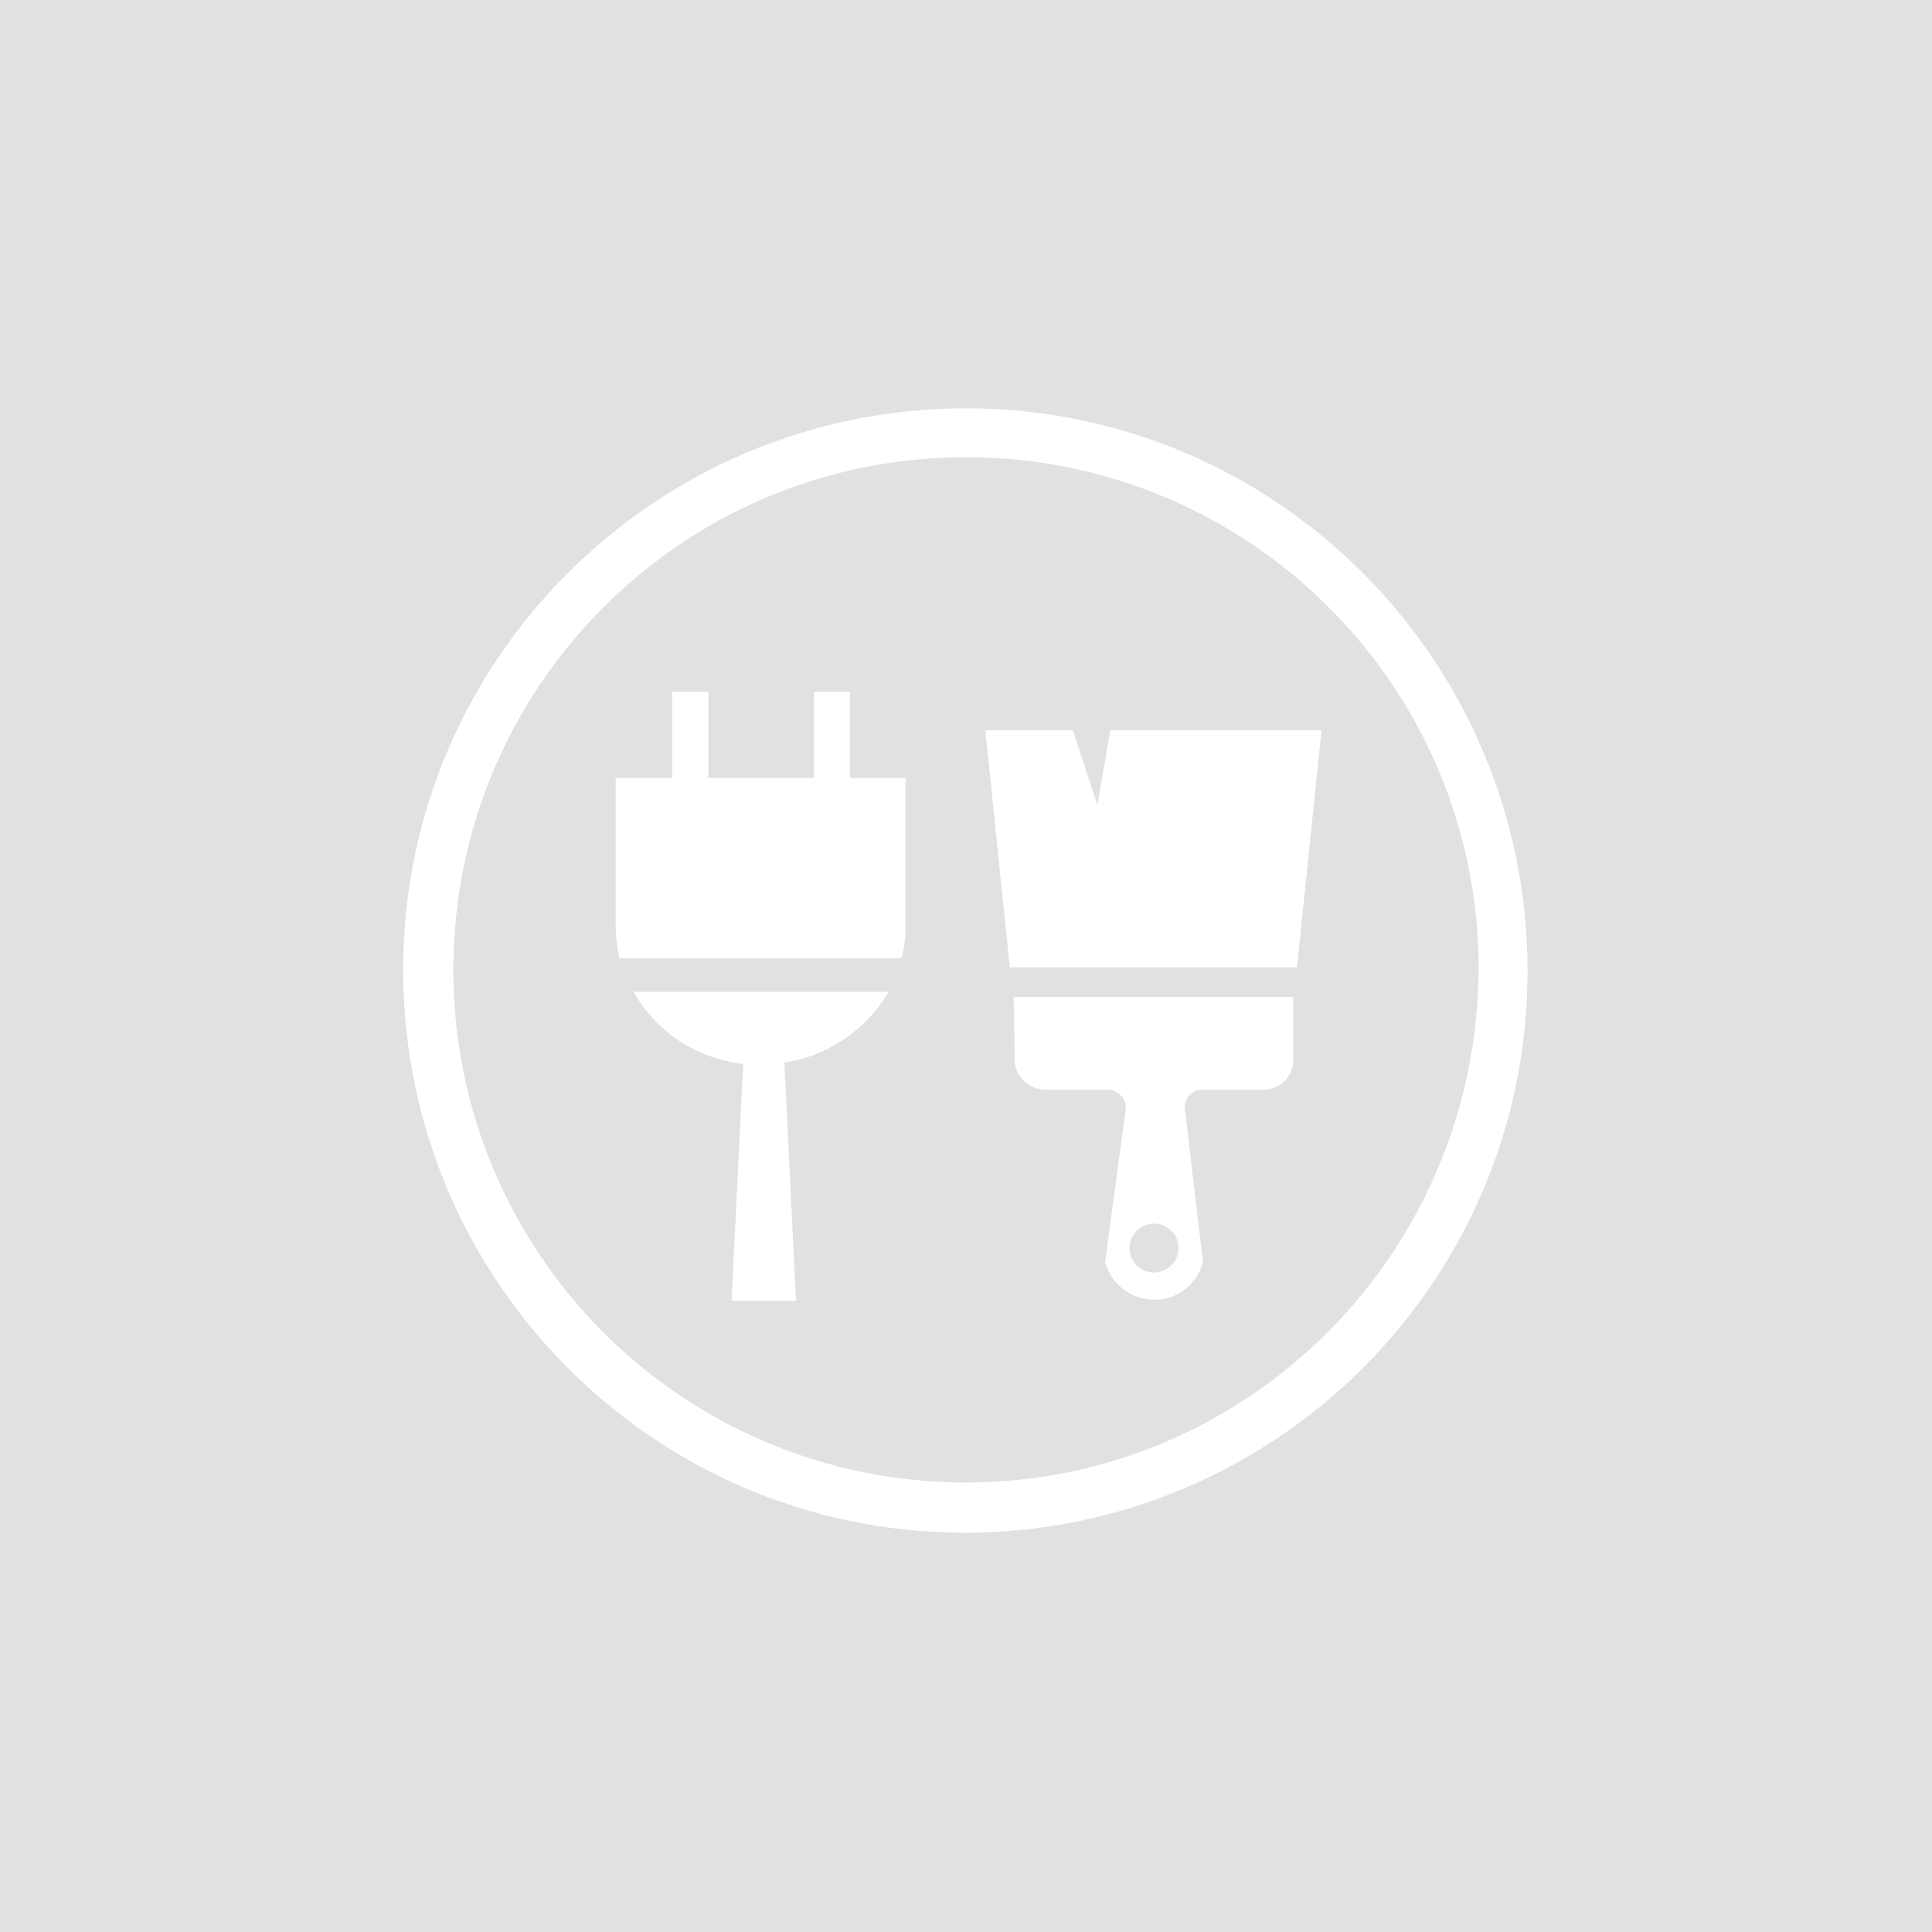 <?xml version="1.0" encoding="utf-8"?>
<!-- Generator: Adobe Illustrator 24.0.3, SVG Export Plug-In . SVG Version: 6.00 Build 0)  -->
<svg version="1.1" id="レイヤー_1" xmlns="http://www.w3.org/2000/svg" xmlns:xlink="http://www.w3.org/1999/xlink" x="0px"
	 y="0px" viewBox="0 0 150 150" style="enable-background:new 0 0 150 150;" xml:space="preserve">
<style type="text/css">
	.st0{fill:#E1E1E1;}
	.st1{fill:#FFFFFF;}
</style>
<title>kunoichi-dammy</title>
<rect x="-0.5" class="st0" width="151" height="150"/>
<path id="パス_67" class="st1" d="M75,31.7c-24.1,0-43.7,19.5-43.7,43.6S50.8,119,74.9,119c24.1,0,43.7-19.5,43.7-43.6
	c0,0,0,0,0,0l0,0C118.6,51.3,99.1,31.7,75,31.7z M75,115.1c-22,0-39.8-17.8-39.8-39.8c0-22,17.8-39.8,39.8-39.8
	c22,0,39.8,17.8,39.8,39.7c0,0,0,0,0,0l0,0C114.7,97.3,96.9,115.1,75,115.1z M78.8,82.6c0.2,1.2,1.3,2.1,2.6,2h4.6
	c0.7,0,1.4,0.6,1.4,1.3c0,0,0,0,0,0c0,0,0,0.1,0,0.2L85.8,98c0.6,2.1,2.7,3.3,4.8,2.8c1.4-0.4,2.4-1.4,2.8-2.8l-1.4-11.9
	c-0.1-0.7,0.4-1.4,1.2-1.5h4.6c1.3,0.1,2.4-0.7,2.6-2v-5.2H78.7L78.8,82.6z M89.6,95c1,0,1.9,0.8,1.9,1.9c0,1-0.8,1.9-1.9,1.9
	c-1,0-1.9-0.8-1.9-1.9c0,0,0,0,0,0l0,0C87.7,95.8,88.6,95,89.6,95L89.6,95L89.6,95z M66,53.7h-2.8v6.7H55v-6.7h-2.8v6.7h-4.4v11.5
	c0,0.8,0.1,1.7,0.3,2.5H70c0.2-0.8,0.3-1.6,0.3-2.5V60.4H66V53.7z M85.2,62.5l-1.9-5.8h-6.8l1.9,18.4h22.3l1.9-18.4H86.2L85.2,62.5z
	 M57.7,82.6L56.8,101h5l-0.9-18.5c3.4-0.5,6.4-2.6,8.1-5.5H49.2C50.9,80.1,54.1,82.2,57.7,82.6z"/>
</svg>
